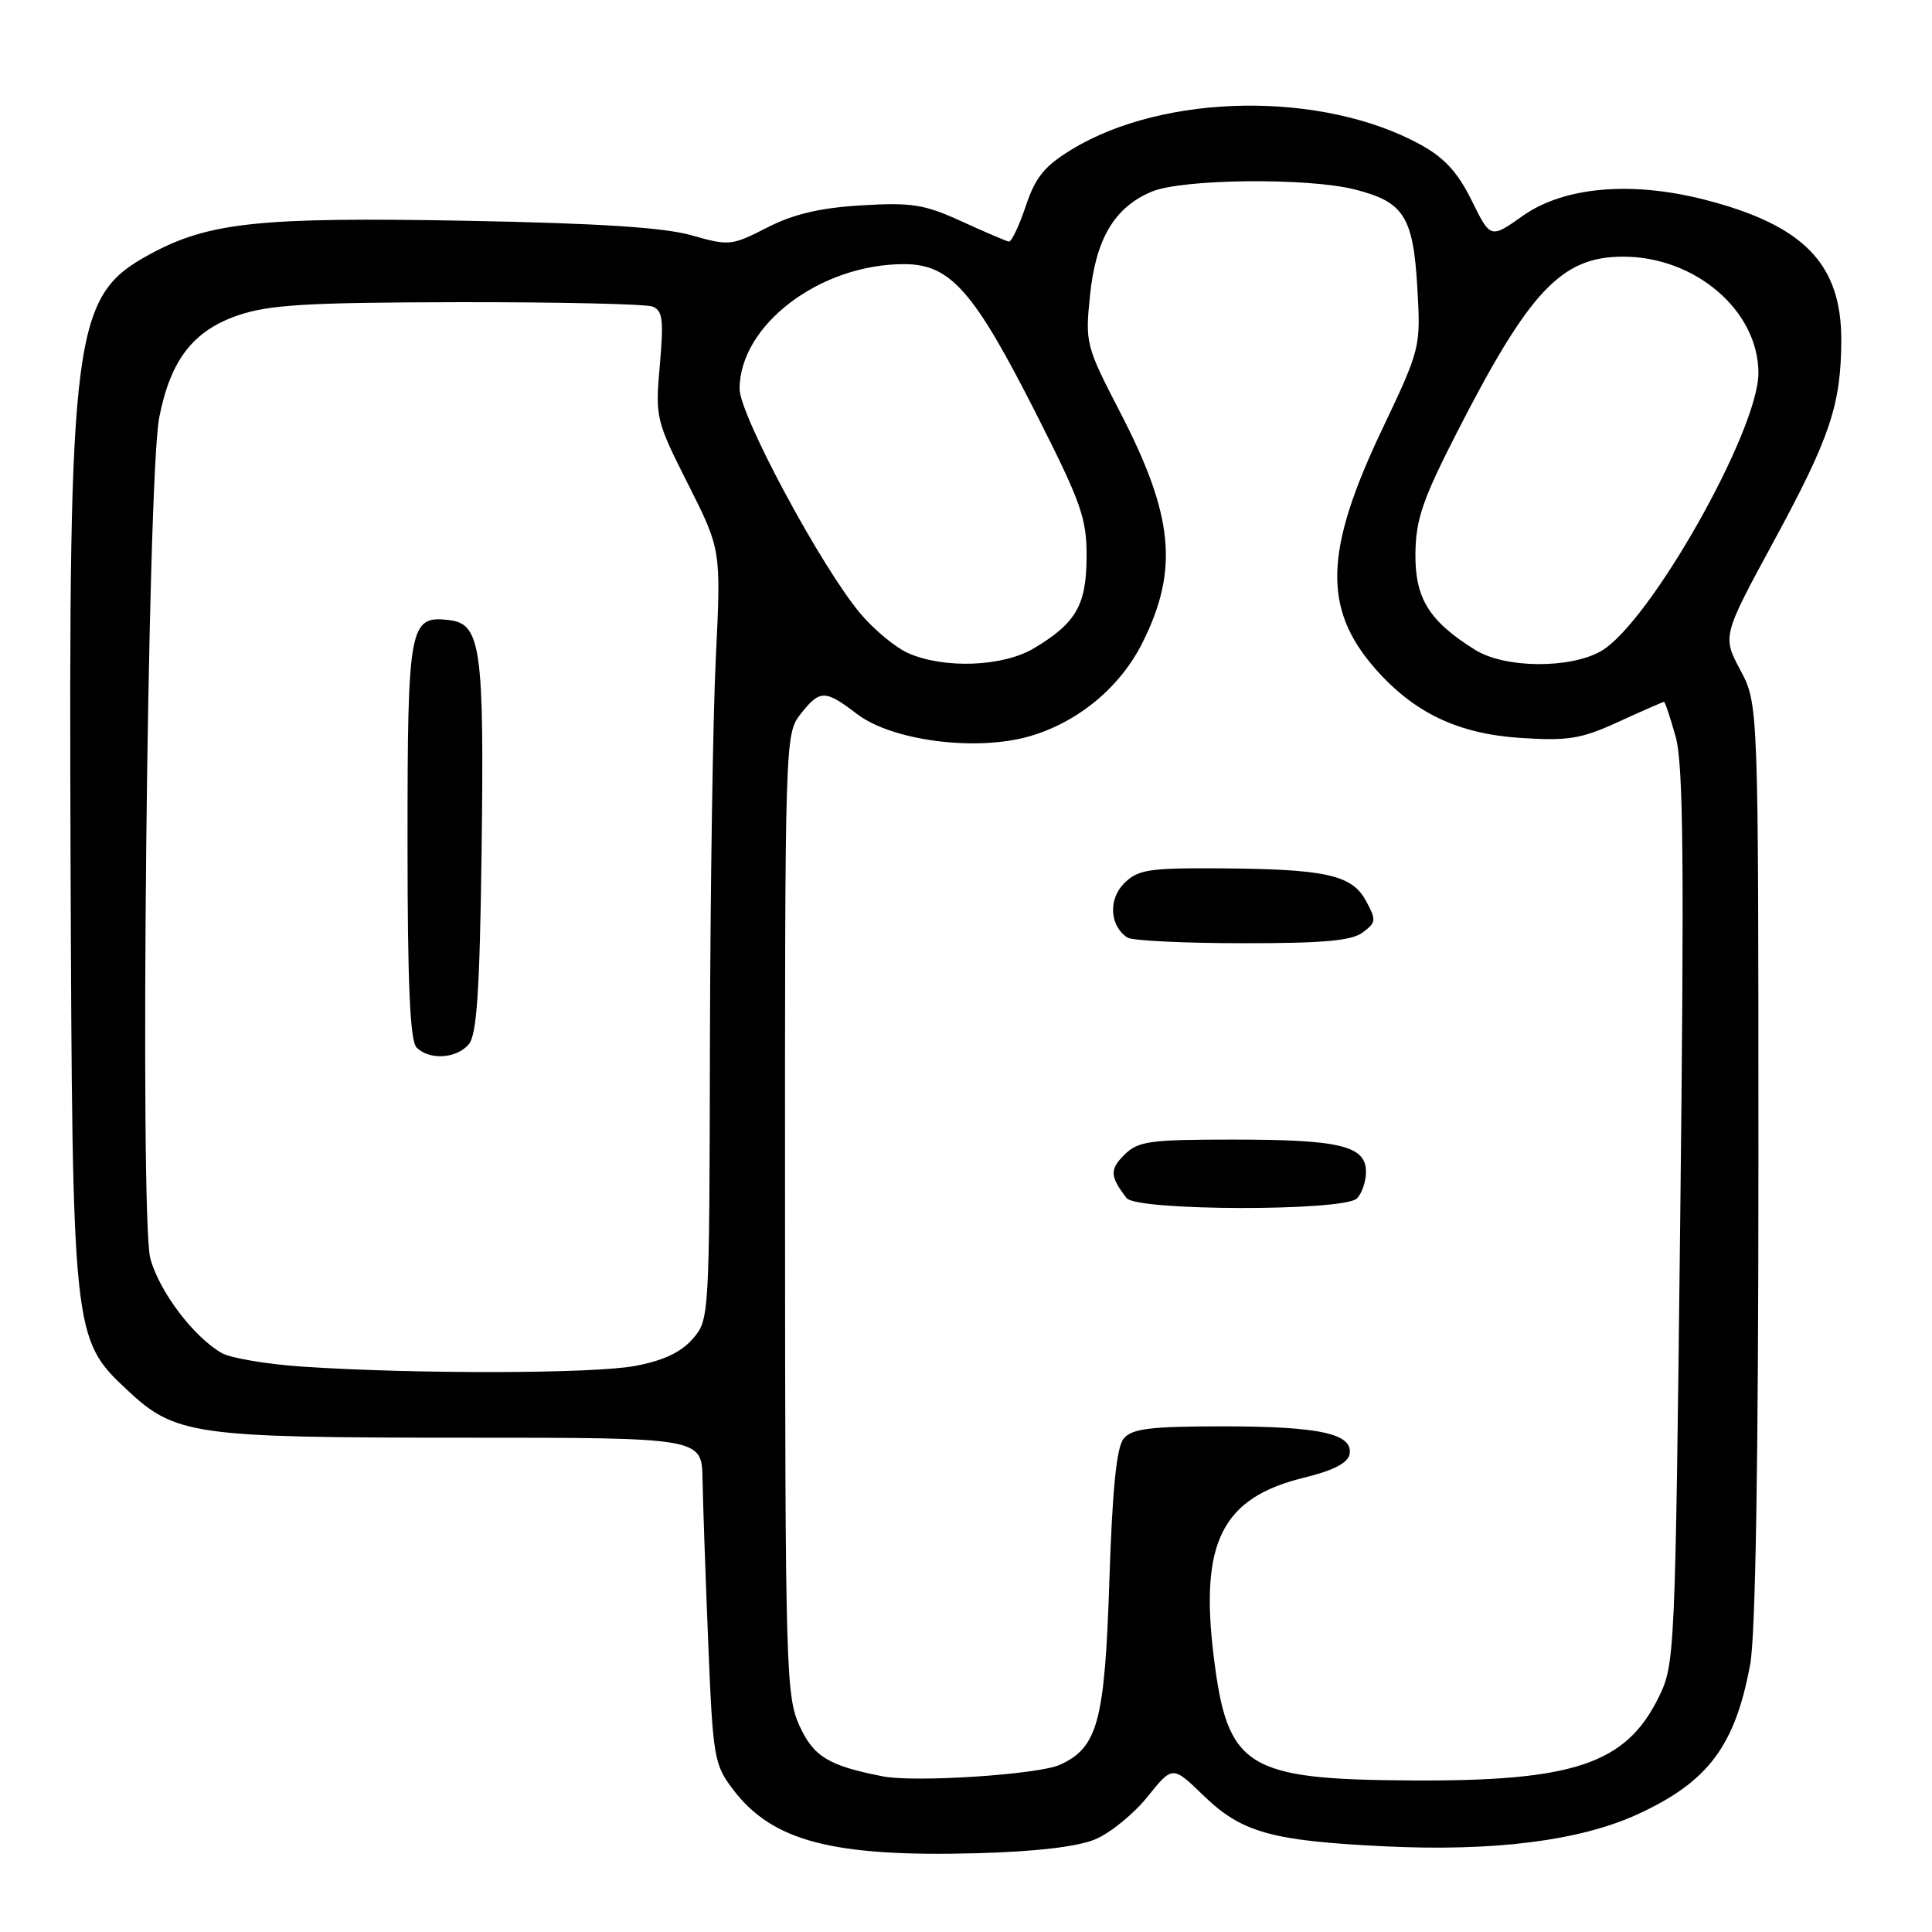 <?xml version="1.0" encoding="UTF-8" standalone="no"?>
<!DOCTYPE svg PUBLIC "-//W3C//DTD SVG 1.1//EN" "http://www.w3.org/Graphics/SVG/1.1/DTD/svg11.dtd" >
<svg xmlns="http://www.w3.org/2000/svg" xmlns:xlink="http://www.w3.org/1999/xlink" version="1.1" viewBox="0 0 256 256">
 <g >
 <path fill="currentColor"
d=" M 145.12 243.72 C 147.11 242.89 150.23 240.35 152.05 238.08 C 155.37 233.95 155.37 233.95 159.44 237.89 C 164.52 242.82 168.44 243.92 183.50 244.65 C 197.95 245.35 209.33 243.91 216.95 240.42 C 226.32 236.13 229.91 231.37 231.91 220.53 C 232.62 216.69 233.00 193.51 233.00 153.97 C 233.00 93.30 233.00 93.30 230.61 88.80 C 228.21 84.30 228.21 84.30 235.12 71.56 C 242.48 57.98 243.94 53.65 243.98 45.14 C 244.02 35.01 239.06 29.87 226.00 26.49 C 216.21 23.96 207.25 24.74 201.79 28.59 C 197.50 31.63 197.50 31.63 195.00 26.56 C 193.16 22.83 191.37 20.88 188.20 19.15 C 175.18 12.03 154.28 12.33 142.00 19.81 C 138.39 22.01 137.19 23.49 135.91 27.33 C 135.03 29.95 134.03 32.06 133.68 32.01 C 133.33 31.95 130.51 30.75 127.41 29.33 C 122.50 27.08 120.81 26.81 114.14 27.21 C 108.64 27.54 105.14 28.37 101.64 30.16 C 96.95 32.56 96.60 32.60 91.64 31.18 C 87.99 30.14 79.30 29.58 61.61 29.25 C 34.40 28.75 27.67 29.46 19.93 33.65 C 9.66 39.21 9.09 43.48 9.35 114.00 C 9.59 177.03 9.63 177.40 16.85 184.18 C 23.21 190.15 25.68 190.50 61.25 190.50 C 93.00 190.50 93.00 190.50 93.09 196.00 C 93.14 199.03 93.48 208.74 93.84 217.58 C 94.47 233.01 94.61 233.80 97.19 237.19 C 102.39 244.00 110.42 246.08 129.50 245.56 C 137.27 245.35 142.78 244.70 145.12 243.72 Z  M 117.00 235.38 C 109.77 233.97 107.80 232.77 105.92 228.64 C 104.15 224.73 104.04 220.98 104.02 160.88 C 104.00 98.02 104.02 97.24 106.07 94.63 C 108.64 91.37 109.30 91.36 113.53 94.59 C 118.23 98.18 129.40 99.61 136.49 97.54 C 142.90 95.66 148.44 91.05 151.39 85.15 C 156.22 75.47 155.52 68.32 148.39 54.56 C 143.89 45.86 143.78 45.45 144.43 39.15 C 145.19 31.64 147.69 27.44 152.62 25.39 C 156.65 23.70 173.23 23.52 179.50 25.10 C 186.02 26.75 187.25 28.68 187.80 38.06 C 188.26 46.07 188.24 46.15 183.09 57.00 C 175.48 73.03 175.27 80.68 182.24 88.62 C 187.37 94.46 193.23 97.25 201.49 97.78 C 207.82 98.19 209.53 97.91 214.51 95.62 C 217.66 94.18 220.35 93.00 220.49 93.00 C 220.63 93.00 221.32 95.08 222.03 97.61 C 223.06 101.28 223.18 114.42 222.64 161.36 C 221.97 219.86 221.94 220.55 219.73 225.00 C 215.41 233.72 208.49 236.04 187.20 235.92 C 165.09 235.80 162.64 234.27 160.82 219.46 C 158.96 204.33 161.94 198.45 172.79 195.80 C 176.64 194.86 178.60 193.86 178.82 192.71 C 179.34 189.98 174.89 189.00 162.06 189.00 C 152.40 189.00 150.00 189.30 148.90 190.61 C 147.95 191.76 147.40 197.21 147.00 209.36 C 146.39 228.11 145.47 231.55 140.45 233.84 C 137.61 235.14 121.26 236.21 117.00 235.38 Z  M 179.80 158.80 C 180.46 158.14 181.00 156.55 181.00 155.28 C 181.00 151.83 177.57 151.00 163.43 151.00 C 152.26 151.00 150.79 151.21 148.96 153.04 C 147.02 154.98 147.08 155.90 149.28 158.75 C 150.61 160.47 178.08 160.52 179.80 158.80 Z  M 180.56 123.56 C 182.36 122.22 182.39 121.91 180.97 119.32 C 179.09 115.89 175.59 115.14 161.25 115.06 C 152.20 115.01 150.76 115.24 148.95 117.05 C 146.83 119.17 147.05 122.70 149.38 124.23 C 150.00 124.64 156.83 124.98 164.56 124.98 C 175.27 125.00 179.08 124.66 180.56 123.56 Z  M 40.00 181.08 C 35.33 180.76 30.55 179.95 29.39 179.29 C 25.65 177.15 21.12 171.15 19.92 166.76 C 18.48 161.50 19.52 63.34 21.10 55.31 C 22.59 47.71 25.58 43.83 31.52 41.79 C 35.66 40.38 40.58 40.08 60.67 40.04 C 73.96 40.02 85.56 40.28 86.45 40.62 C 87.81 41.14 87.96 42.35 87.43 48.37 C 86.82 55.34 86.90 55.69 91.18 64.17 C 95.55 72.85 95.55 72.85 94.85 87.17 C 94.46 95.05 94.12 118.01 94.07 138.19 C 94.00 174.77 93.99 174.90 91.75 177.45 C 90.20 179.21 87.81 180.32 84.11 181.00 C 78.51 182.04 54.74 182.08 40.00 181.08 Z  M 62.13 138.35 C 63.18 137.08 63.57 131.25 63.81 112.99 C 64.17 85.80 63.73 82.66 59.49 82.16 C 54.24 81.55 54.00 82.81 54.00 111.49 C 54.00 130.46 54.33 137.93 55.20 138.80 C 56.92 140.52 60.52 140.28 62.13 138.35 Z  M 120.40 86.57 C 118.69 85.83 115.81 83.45 113.99 81.28 C 108.81 75.11 98.00 54.99 98.00 51.53 C 98.01 43.07 108.65 35.00 119.78 35.00 C 125.95 35.00 129.02 38.49 137.36 54.95 C 143.27 66.62 144.00 68.68 143.98 73.78 C 143.95 80.20 142.59 82.56 137.00 85.90 C 132.92 88.34 125.18 88.65 120.40 86.57 Z  M 195.50 86.13 C 189.37 82.32 187.50 79.31 187.55 73.39 C 187.60 68.82 188.49 66.22 193.05 57.30 C 202.66 38.52 206.91 34.02 215.04 34.01 C 224.63 33.99 233.00 41.17 233.00 49.43 C 233.00 57.07 218.63 82.48 212.19 86.25 C 208.11 88.63 199.43 88.57 195.50 86.13 Z "/>
</g>
</svg>